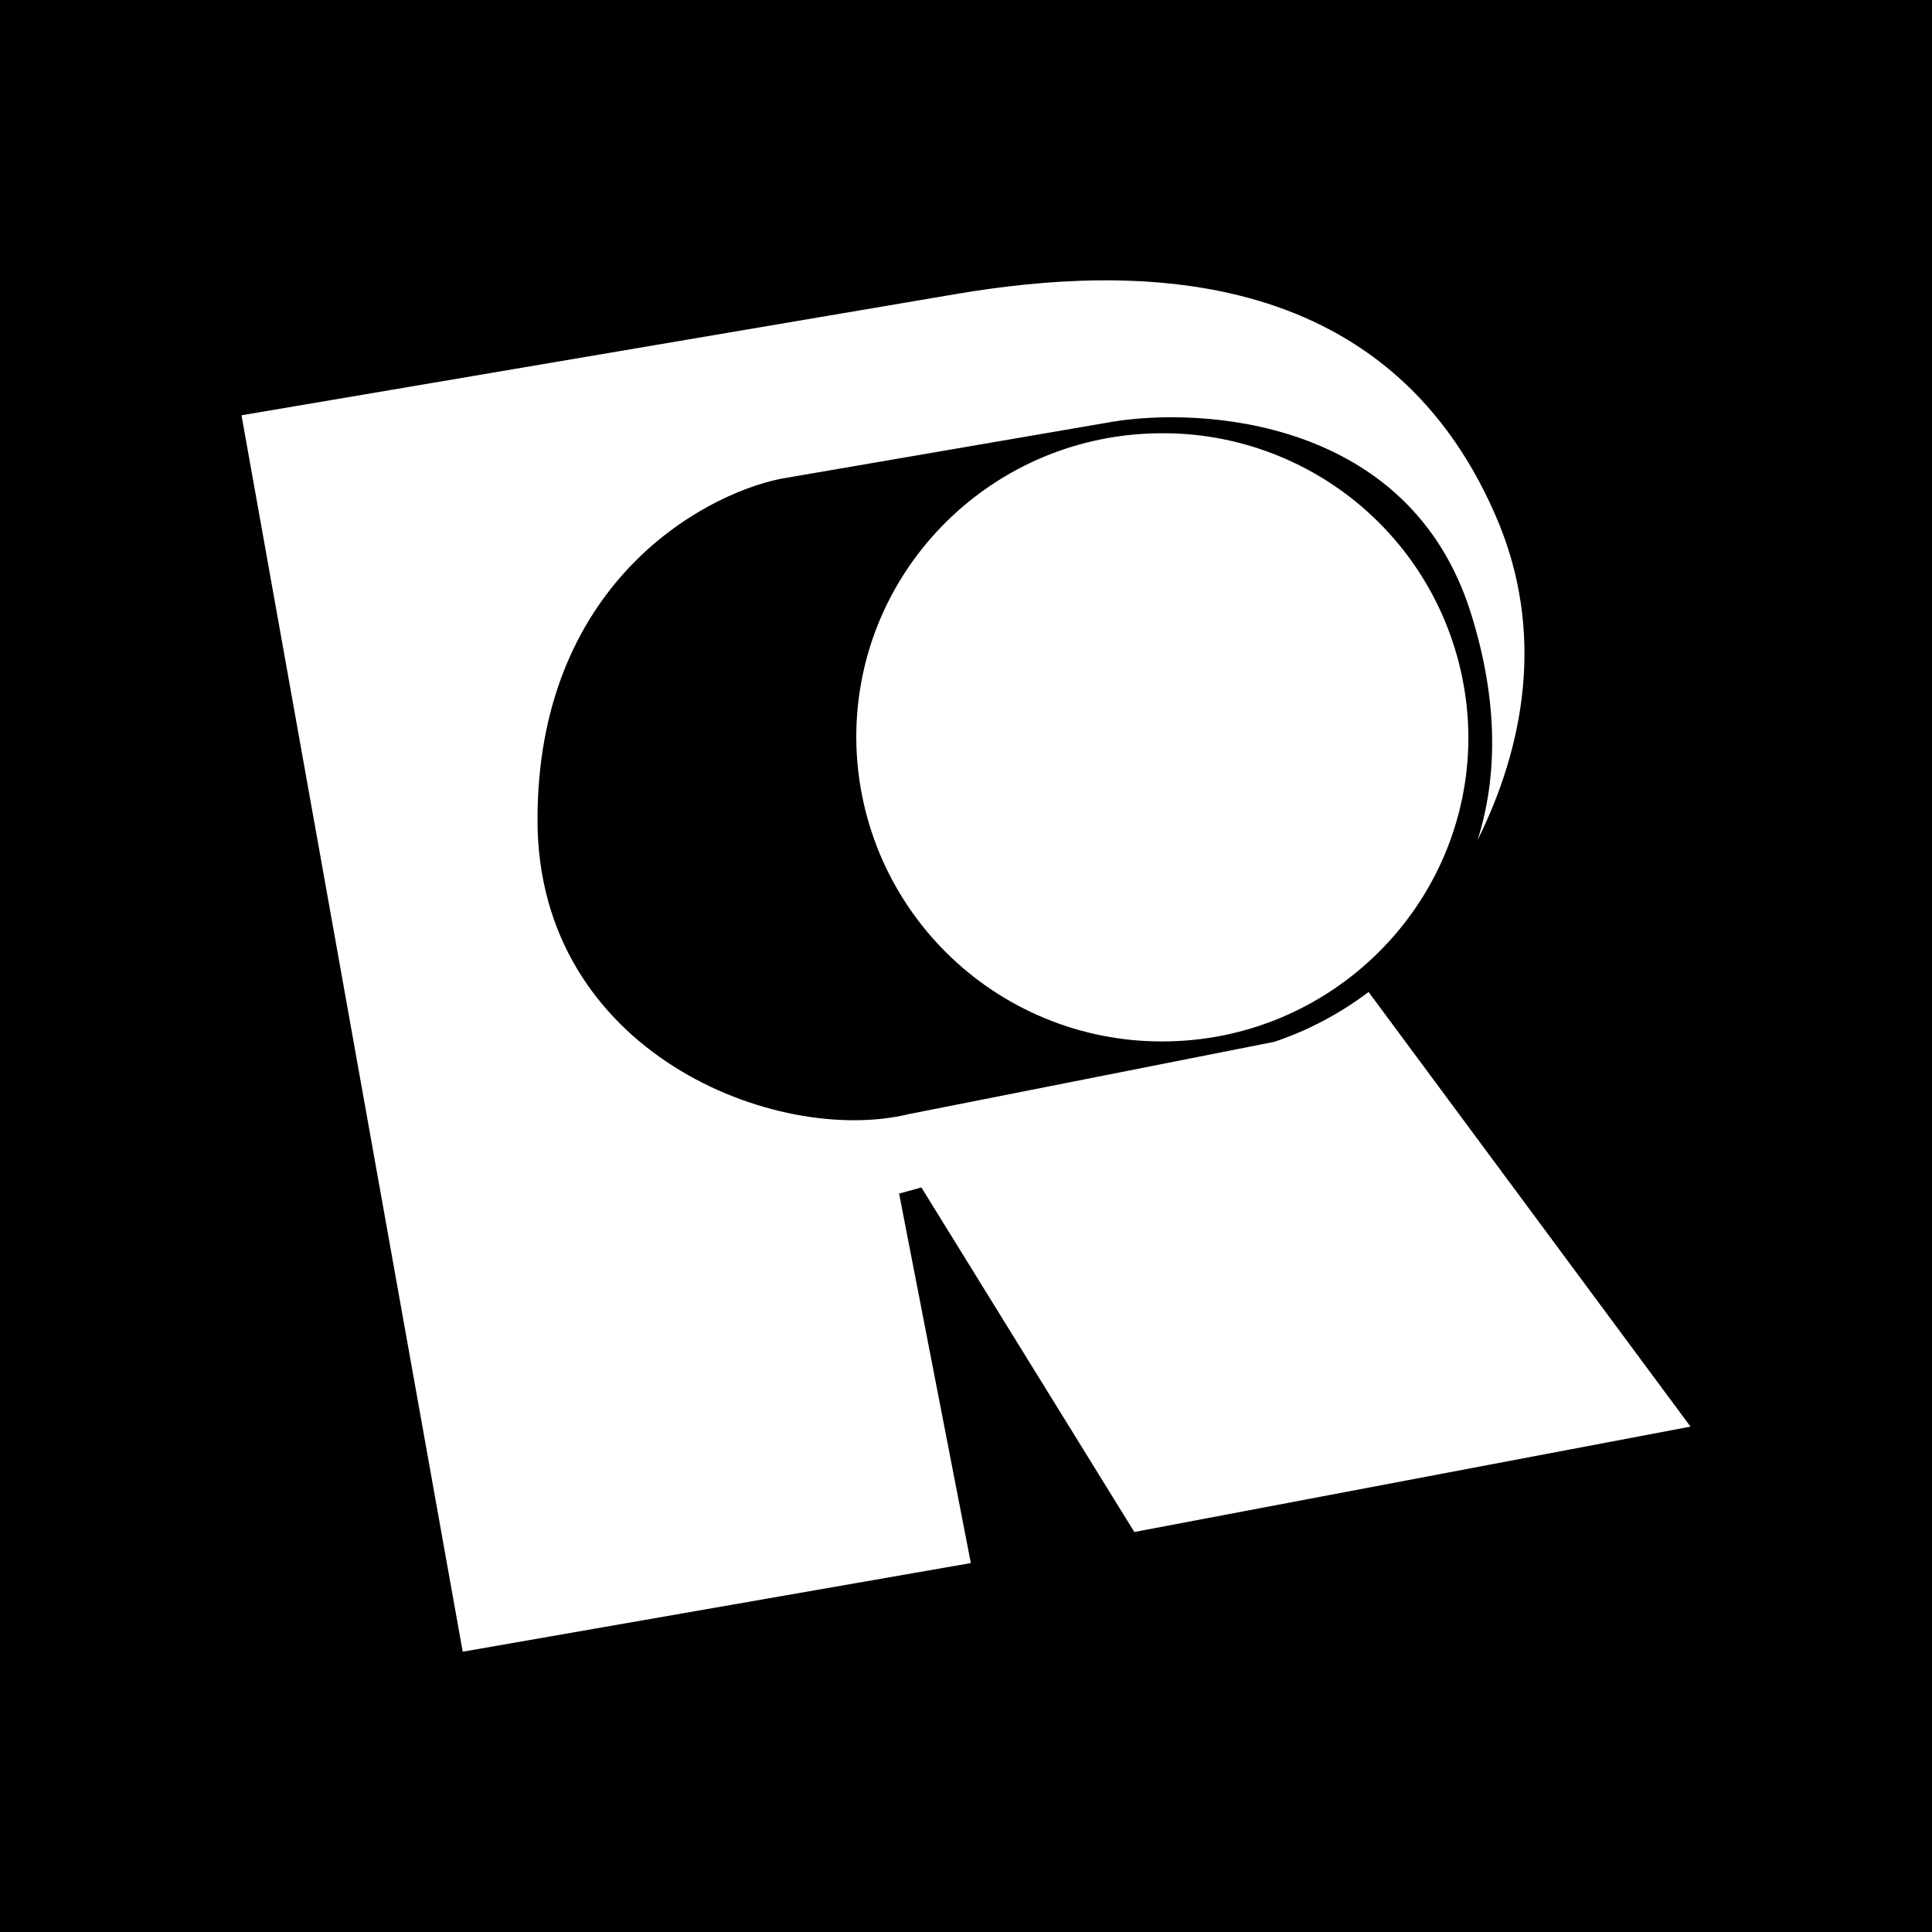 <svg width="24" height="24" viewBox="0 0 24 24" fill="none" xmlns="http://www.w3.org/2000/svg">
<rect x="0" y="0" width="24" height="24" fill="#808080" stroke="none"/>
<g clip-path="url(#clip0_328_44060)">
<path d="M24 0H0V24H24V0Z" fill="black"/>
<path fill-rule="evenodd" clip-rule="evenodd" d="M18.355 10.435C18.916 9.308 19.218 7.87 18.578 6.403C17.203 3.236 14.031 3.291 11.897 3.649L3 5.159L5.748 20.518L12.06 19.417L11.169 14.827L11.446 14.751L14.091 19.031L21 17.722L17.001 12.323C16.626 12.606 16.221 12.812 15.829 12.942L11.294 13.839C9.648 14.241 6.677 13.078 6.677 10.183C6.677 7.283 8.692 6.153 9.702 5.947L13.809 5.241C14.906 5.056 17.513 5.186 18.273 7.62C18.62 8.727 18.599 9.665 18.355 10.435ZM18.241 9.157C18.241 11.242 16.535 12.937 14.439 12.937C13.941 12.938 13.447 12.842 12.987 12.652C12.527 12.463 12.108 12.185 11.755 11.834C11.402 11.483 11.121 11.066 10.929 10.607C10.738 10.147 10.638 9.654 10.637 9.157C10.637 7.071 12.337 5.382 14.439 5.382C15.443 5.379 16.408 5.775 17.121 6.483C17.834 7.19 18.236 8.152 18.241 9.157Z" fill="white"/>
</g>
<defs>
<clipPath id="clip0_328_44060">
<rect width="24" height="24" fill="white"/>
</clipPath>
</defs>
</svg>
